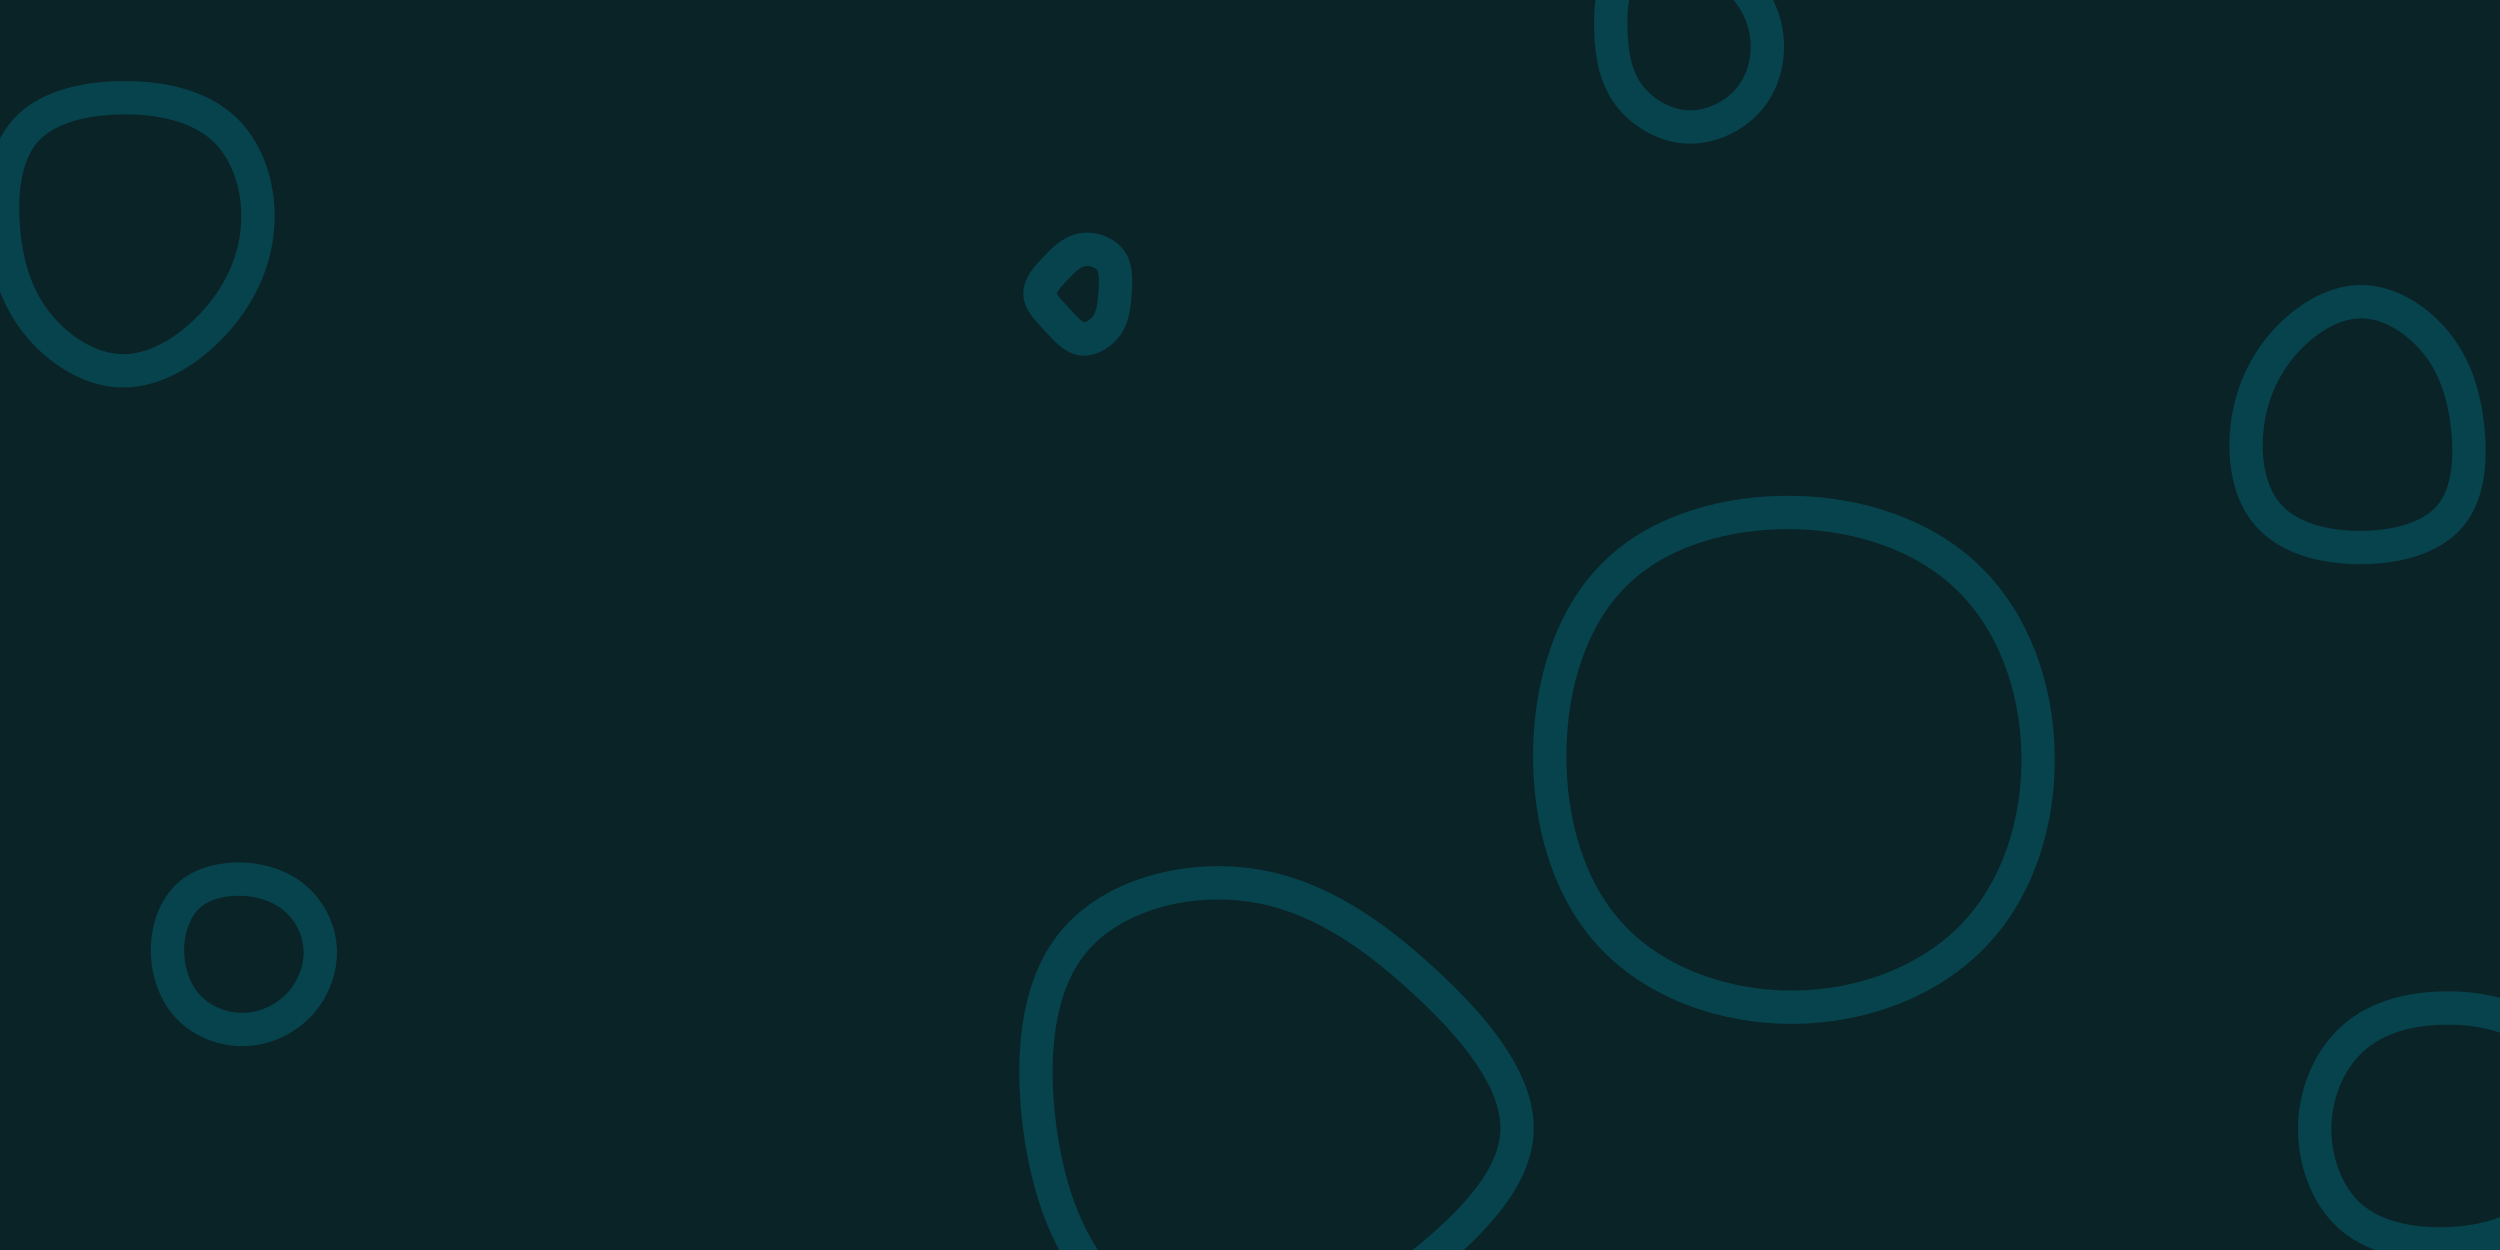 <svg id="visual" viewBox="0 0 900 450" width="900" height="450" xmlns="http://www.w3.org/2000/svg" xmlns:xlink="http://www.w3.org/1999/xlink" version="1.1"><rect width="900" height="450" fill="#092327"></rect><g><g transform="translate(454 409)"><path d="M58 -56.4C76.3 -39.7 93.2 -19.8 92.1 -1.1C91 17.6 71.9 35.2 53.6 49.4C35.2 63.6 17.6 74.4 -1.4 75.9C-20.5 77.3 -41 69.4 -55 55.2C-69 41 -76.6 20.5 -79.7 -3.1C-82.8 -26.7 -81.4 -53.4 -67.4 -70.1C-53.4 -86.9 -26.7 -93.8 -3.4 -90.3C19.8 -86.9 39.7 -73.2 58 -56.4Z" fill="none" stroke="#07434d" stroke-width="12"></path></g><g transform="translate(44 83)"><path d="M36.9 -36.4C45.8 -27.9 49.8 -14 48.7 -1C47.7 12 41.8 23.9 32.8 33.6C23.9 43.2 12 50.6 0.1 50.5C-11.7 50.4 -23.4 42.7 -30.9 33.1C-38.5 23.4 -41.8 11.7 -42.8 -1C-43.8 -13.7 -42.4 -27.4 -34.9 -35.9C-27.4 -44.4 -13.7 -47.7 0.1 -47.8C14 -48 27.9 -44.9 36.9 -36.4Z" fill="none" stroke="#07434d" stroke-width="12"></path></g><g transform="translate(88 342)"><path d="M18.7 -18.2C23.8 -13.7 27.1 -6.8 27.3 0.2C27.5 7.2 24.6 14.5 19.6 19.8C14.5 25.1 7.2 28.5 -0.2 28.6C-7.6 28.8 -15.2 25.8 -20.2 20.5C-25.2 15.2 -27.7 7.6 -27.7 0C-27.7 -7.5 -25.1 -15 -20.1 -19.6C-15 -24.2 -7.5 -25.8 -0.3 -25.5C6.8 -25.1 13.7 -22.8 18.7 -18.2Z" fill="none" stroke="#07434d" stroke-width="12"></path></g><g transform="translate(389 106)"><path d="M11 -12C13 -8.9 12.7 -4.4 12.4 -0.3C12.1 3.8 11.7 7.6 9.7 10.8C7.6 13.9 3.8 16.4 0.5 16C-2.9 15.5 -5.7 12 -8.6 8.9C-11.5 5.7 -14.5 2.9 -14.6 -0.1C-14.8 -3.1 -12.1 -6.2 -9.1 -9.3C-6.2 -12.4 -3.1 -15.5 0.7 -16.1C4.4 -16.8 8.9 -15.1 11 -12Z" fill="none" stroke="#07434d" stroke-width="12"></path></g><g transform="translate(850 152)"><path d="M27 -28.6C33.7 -20.3 37 -10.1 38.3 1.3C39.6 12.8 38.9 25.5 32.2 33.6C25.5 41.7 12.8 45.1 -0.1 45.1C-12.9 45.2 -25.8 41.9 -33.1 33.8C-40.5 25.8 -42.4 12.9 -41 1.4C-39.6 -10.2 -35 -20.3 -27.7 -28.6C-20.3 -36.9 -10.2 -43.4 0 -43.4C10.1 -43.4 20.3 -36.9 27 -28.6Z" fill="none" stroke="#07434d" stroke-width="12"></path></g><g transform="translate(607 11)"><path d="M18.5 -18.3C23.8 -13.2 27.8 -6.6 28.9 1.1C30.1 8.9 28.3 17.7 23 24.3C17.7 30.8 8.9 35.1 0.4 34.7C-8.1 34.3 -16.2 29.3 -20.9 22.8C-25.6 16.2 -26.9 8.1 -27.1 -0.2C-27.4 -8.5 -26.5 -17.1 -21.8 -22.2C-17.1 -27.3 -8.5 -28.9 -1 -27.9C6.6 -27 13.2 -23.4 18.5 -18.3Z" fill="none" stroke="#07434d" stroke-width="12"></path></g><g transform="translate(880 405)"><path d="M34.7 -32.2C44.7 -24.7 52.3 -12.3 52.3 -0.1C52.2 12.2 44.4 24.4 34.4 32C24.4 39.6 12.2 42.6 -0.2 42.8C-12.6 43 -25.3 40.5 -33.9 32.9C-42.5 25.3 -47 12.6 -46.7 0.3C-46.4 -12 -41.2 -24 -32.6 -31.5C-24 -39 -12 -42 0.2 -42.1C12.3 -42.3 24.7 -39.7 34.7 -32.2Z" fill="none" stroke="#07434d" stroke-width="12"></path></g><g transform="translate(646 271)"><path d="M62.9 -62.6C78.9 -47 87.3 -23.5 87.7 0.4C88.2 24.4 80.7 48.8 64.7 65.5C48.8 82.3 24.4 91.4 -0.2 91.6C-24.8 91.8 -49.6 83.1 -65.5 66.3C-81.4 49.6 -88.3 24.8 -88.1 0.2C-87.9 -24.4 -80.5 -48.8 -64.6 -64.4C-48.8 -80 -24.4 -86.9 -0.4 -86.5C23.5 -86.1 47 -78.3 62.9 -62.6Z" fill="none" stroke="#07434d" stroke-width="12"></path></g></g></svg>